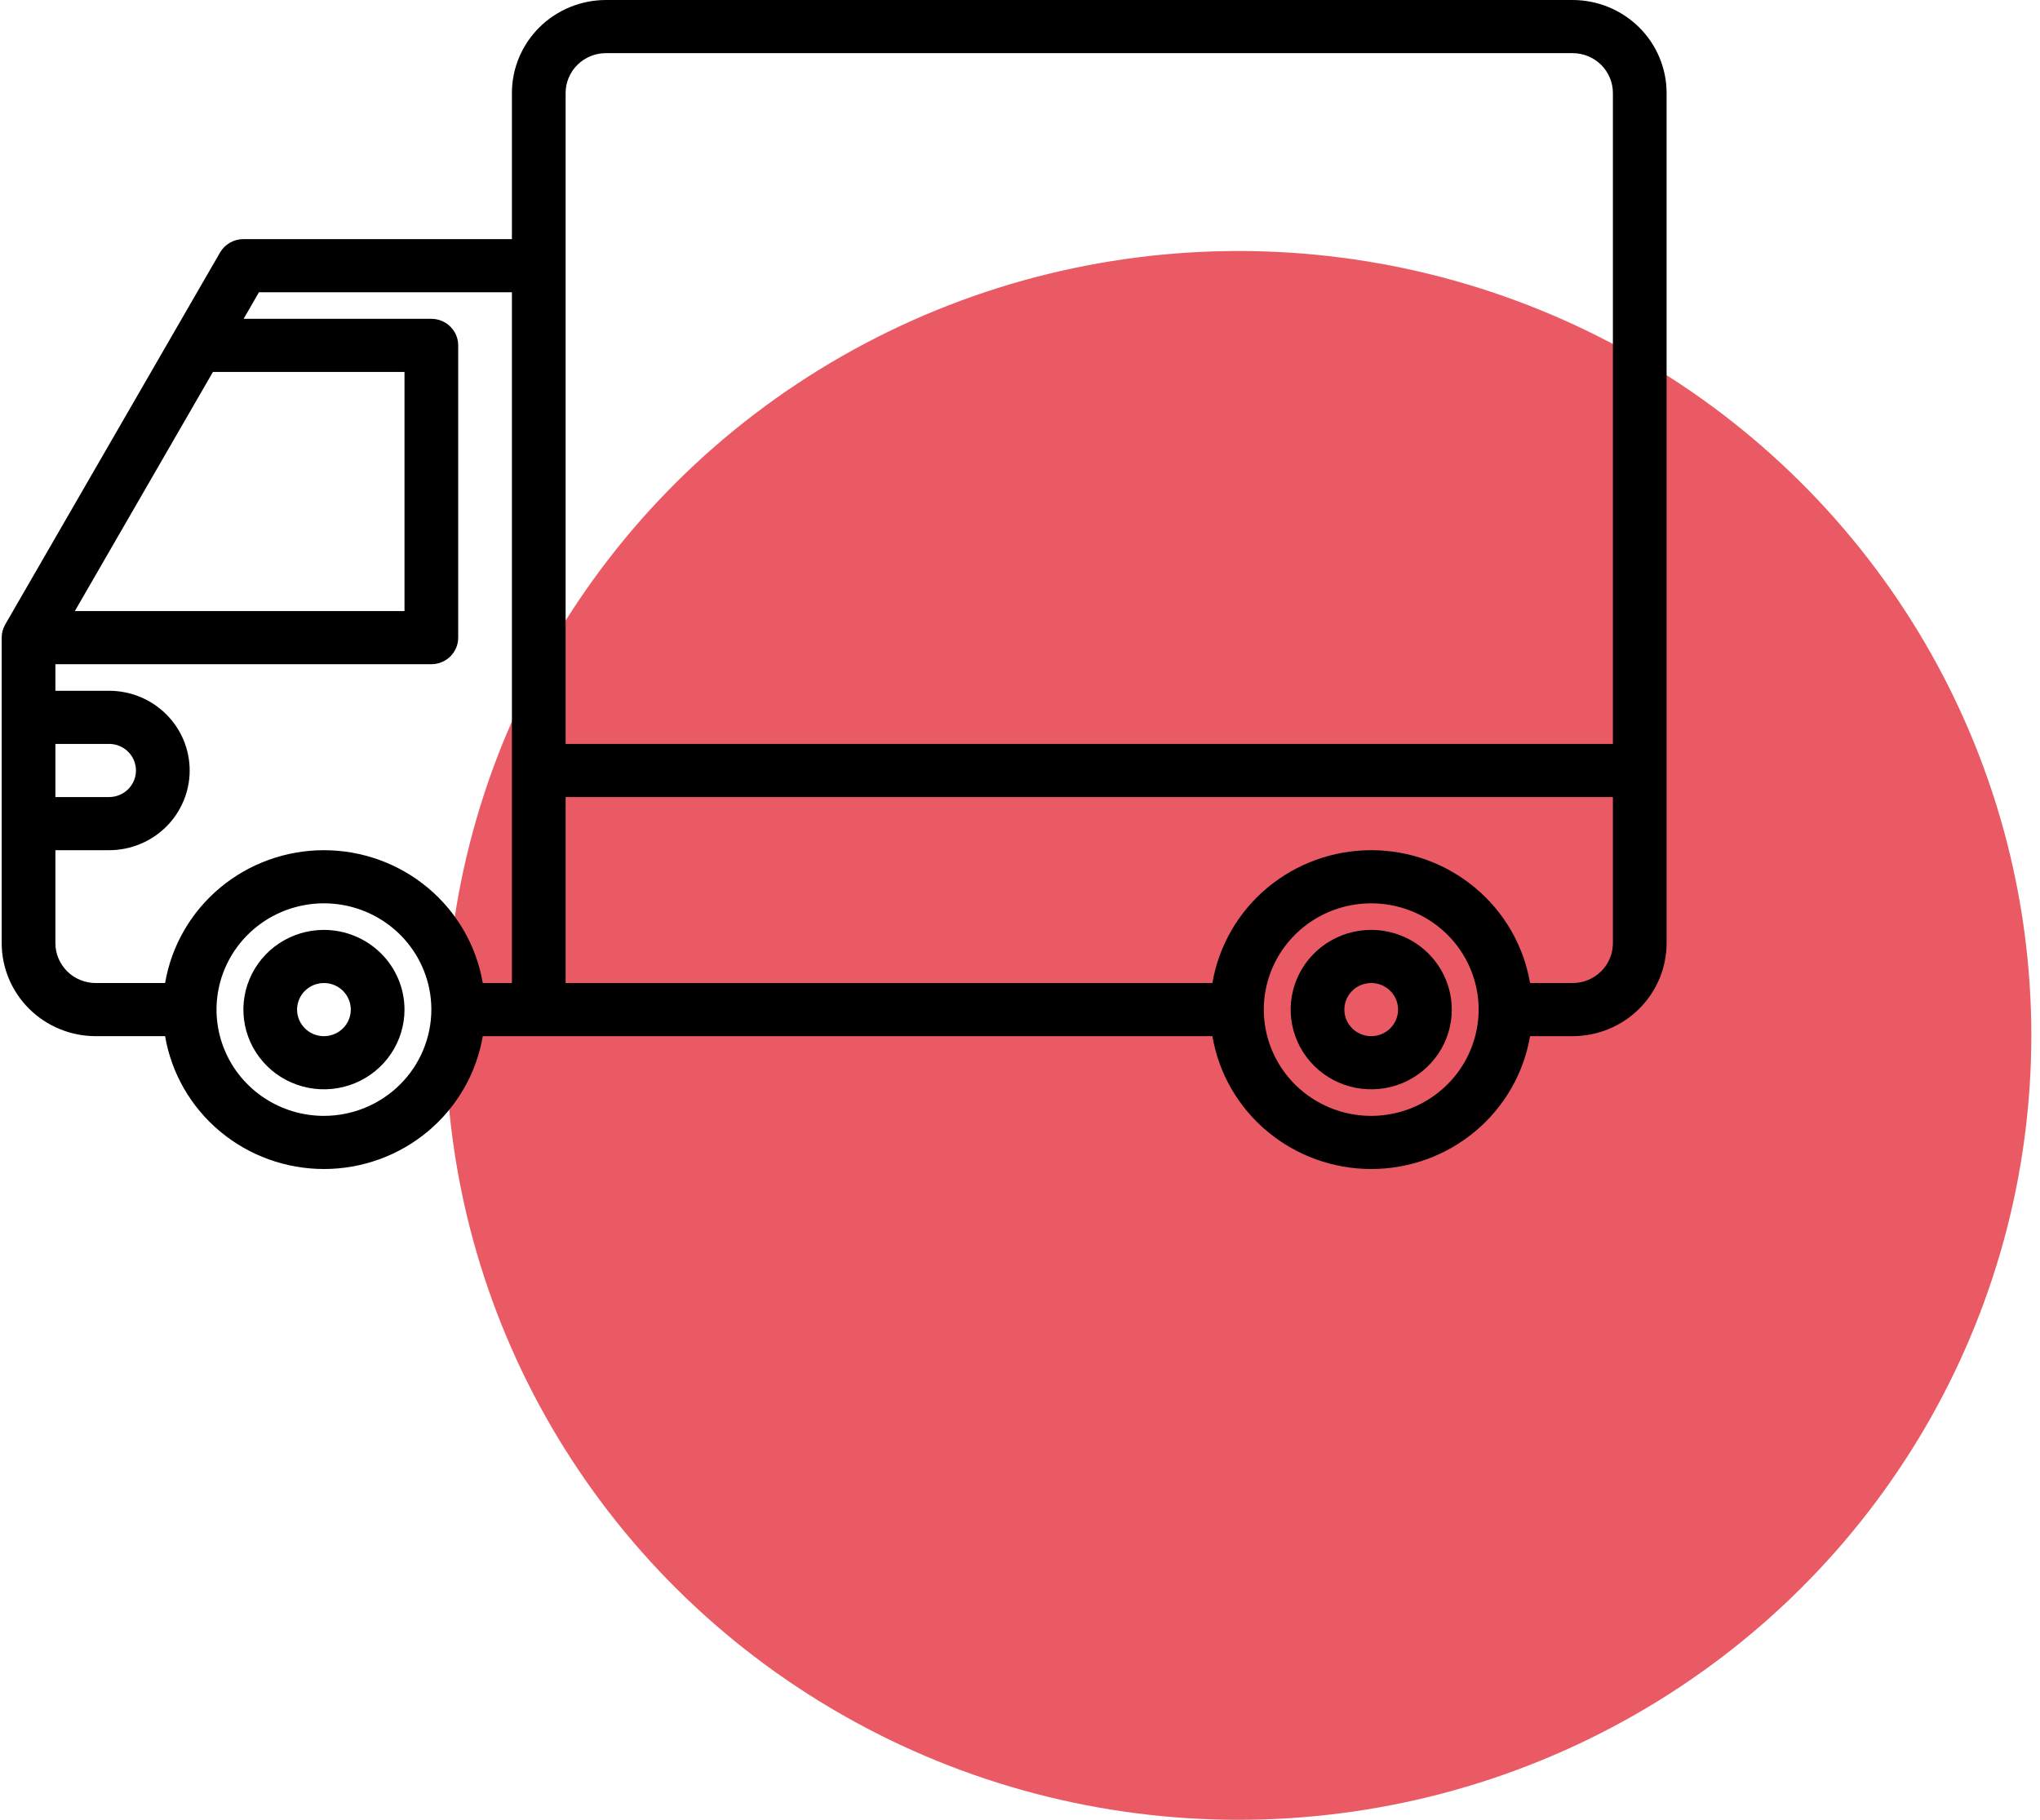 <svg width="130" height="116" viewBox="0 0 130 116" fill="none" xmlns="http://www.w3.org/2000/svg">
<ellipse cx="78.924" cy="66" rx="50.523" ry="50" fill="#EA5A64"/>
<path d="M20.643 59.274C19.628 59.274 18.636 59.572 17.791 60.13C16.947 60.689 16.289 61.482 15.901 62.411C15.512 63.339 15.41 64.361 15.608 65.346C15.806 66.332 16.295 67.237 17.013 67.948C17.731 68.658 18.646 69.142 19.642 69.338C20.638 69.534 21.67 69.433 22.608 69.049C23.546 68.664 24.348 68.013 24.912 67.178C25.476 66.342 25.777 65.36 25.777 64.355C25.776 63.008 25.234 61.717 24.272 60.764C23.309 59.812 22.005 59.276 20.643 59.274ZM20.643 66.049C20.305 66.049 19.974 65.949 19.693 65.763C19.411 65.577 19.192 65.312 19.062 65.003C18.933 64.694 18.899 64.353 18.965 64.025C19.031 63.696 19.194 63.394 19.433 63.157C19.673 62.921 19.978 62.759 20.31 62.694C20.642 62.629 20.986 62.662 21.298 62.79C21.611 62.919 21.878 63.136 22.066 63.414C22.254 63.693 22.355 64.02 22.355 64.355C22.354 64.804 22.174 65.234 21.853 65.552C21.532 65.869 21.097 66.048 20.643 66.049Z" fill="black"/>
<path d="M87.382 59.274C86.366 59.274 85.374 59.572 84.53 60.13C83.685 60.689 83.027 61.482 82.639 62.411C82.25 63.339 82.149 64.361 82.347 65.346C82.545 66.332 83.034 67.237 83.752 67.948C84.47 68.658 85.384 69.142 86.38 69.338C87.376 69.534 88.408 69.433 89.346 69.049C90.284 68.664 91.086 68.013 91.65 67.178C92.215 66.342 92.516 65.36 92.516 64.355C92.514 63.008 91.973 61.717 91.01 60.764C90.048 59.812 88.743 59.276 87.382 59.274ZM87.382 66.049C87.043 66.049 86.713 65.949 86.431 65.763C86.15 65.577 85.93 65.312 85.801 65.003C85.671 64.694 85.637 64.353 85.703 64.025C85.769 63.696 85.932 63.394 86.172 63.157C86.411 62.921 86.716 62.759 87.048 62.694C87.38 62.629 87.724 62.662 88.037 62.79C88.349 62.919 88.617 63.136 88.805 63.414C88.993 63.693 89.093 64.02 89.093 64.355C89.093 64.804 88.912 65.234 88.591 65.552C88.27 65.869 87.835 66.048 87.382 66.049Z" fill="black"/>
<path d="M100.216 0H38.611C37.023 0.002 35.501 0.627 34.378 1.738C33.255 2.849 32.623 4.356 32.622 5.927V15.242H15.509C15.207 15.242 14.911 15.321 14.65 15.471C14.389 15.621 14.173 15.836 14.023 16.095L0.333 39.805C0.185 40.061 0.108 40.35 0.108 40.645V60.121C0.11 61.693 0.741 63.199 1.864 64.31C2.987 65.422 4.509 66.047 6.097 66.048H10.521C10.925 68.416 12.163 70.565 14.016 72.115C15.869 73.665 18.217 74.516 20.643 74.516C23.069 74.516 25.417 73.665 27.27 72.115C29.123 70.565 30.361 68.416 30.765 66.048H77.26C77.664 68.416 78.902 70.565 80.755 72.115C82.608 73.665 84.956 74.516 87.382 74.516C89.808 74.516 92.156 73.665 94.009 72.115C95.862 70.565 97.1 68.416 97.504 66.048H100.216C101.804 66.047 103.326 65.422 104.449 64.31C105.572 63.199 106.204 61.693 106.205 60.121V5.927C106.204 4.356 105.572 2.849 104.449 1.738C103.326 0.627 101.804 0.002 100.216 0ZM13.569 23.71H25.777V38.952H4.769L13.569 23.71ZM3.53 47.419H6.953C7.407 47.419 7.842 47.598 8.163 47.915C8.484 48.233 8.664 48.664 8.664 49.113C8.664 49.562 8.484 49.993 8.163 50.31C7.842 50.628 7.407 50.806 6.953 50.806H3.53V47.419ZM20.643 71.129C19.289 71.129 17.966 70.732 16.84 69.987C15.714 69.243 14.837 68.185 14.319 66.947C13.801 65.709 13.665 64.347 13.929 63.033C14.194 61.719 14.845 60.512 15.803 59.565C16.76 58.617 17.98 57.972 19.308 57.711C20.635 57.449 22.012 57.584 23.262 58.096C24.513 58.609 25.582 59.477 26.334 60.591C27.087 61.705 27.488 63.015 27.488 64.355C27.485 66.151 26.764 67.872 25.48 69.142C24.197 70.412 22.458 71.127 20.643 71.129ZM32.622 62.661H30.765C30.361 60.294 29.123 58.144 27.27 56.594C25.417 55.044 23.069 54.194 20.643 54.194C18.217 54.194 15.869 55.044 14.016 56.594C12.163 58.144 10.925 60.294 10.521 62.661H6.097C5.417 62.661 4.764 62.393 4.283 61.917C3.802 61.44 3.531 60.794 3.53 60.121V54.194H6.953C8.314 54.194 9.62 53.658 10.583 52.706C11.546 51.753 12.087 50.46 12.087 49.113C12.087 47.765 11.546 46.473 10.583 45.52C9.62 44.568 8.314 44.032 6.953 44.032H3.53V42.339H27.488C27.942 42.339 28.377 42.16 28.698 41.843C29.019 41.525 29.199 41.094 29.199 40.645V22.016C29.199 21.567 29.019 21.136 28.698 20.819C28.377 20.501 27.942 20.323 27.488 20.323H15.524L16.502 18.629H32.622V62.661ZM87.382 71.129C86.028 71.129 84.704 70.732 83.579 69.987C82.453 69.243 81.576 68.185 81.058 66.947C80.54 65.709 80.404 64.347 80.668 63.033C80.932 61.719 81.584 60.512 82.542 59.565C83.499 58.617 84.719 57.972 86.046 57.711C87.374 57.449 88.75 57.584 90.001 58.096C91.252 58.609 92.321 59.477 93.073 60.591C93.825 61.705 94.227 63.015 94.227 64.355C94.224 66.151 93.502 67.872 92.219 69.142C90.936 70.412 89.196 71.127 87.382 71.129ZM102.783 60.121C102.782 60.794 102.512 61.44 102.031 61.917C101.549 62.393 100.897 62.661 100.216 62.661H97.504C97.1 60.294 95.862 58.144 94.009 56.594C92.156 55.044 89.808 54.194 87.382 54.194C84.956 54.194 82.608 55.044 80.755 56.594C78.902 58.144 77.664 60.294 77.26 62.661H36.044V50.806H102.783V60.121ZM102.783 47.419H36.044V5.927C36.045 5.254 36.315 4.608 36.797 4.132C37.278 3.655 37.931 3.388 38.611 3.387H100.216C100.897 3.388 101.549 3.655 102.031 4.132C102.512 4.608 102.782 5.254 102.783 5.927V47.419Z" fill="black"/>
</svg>
